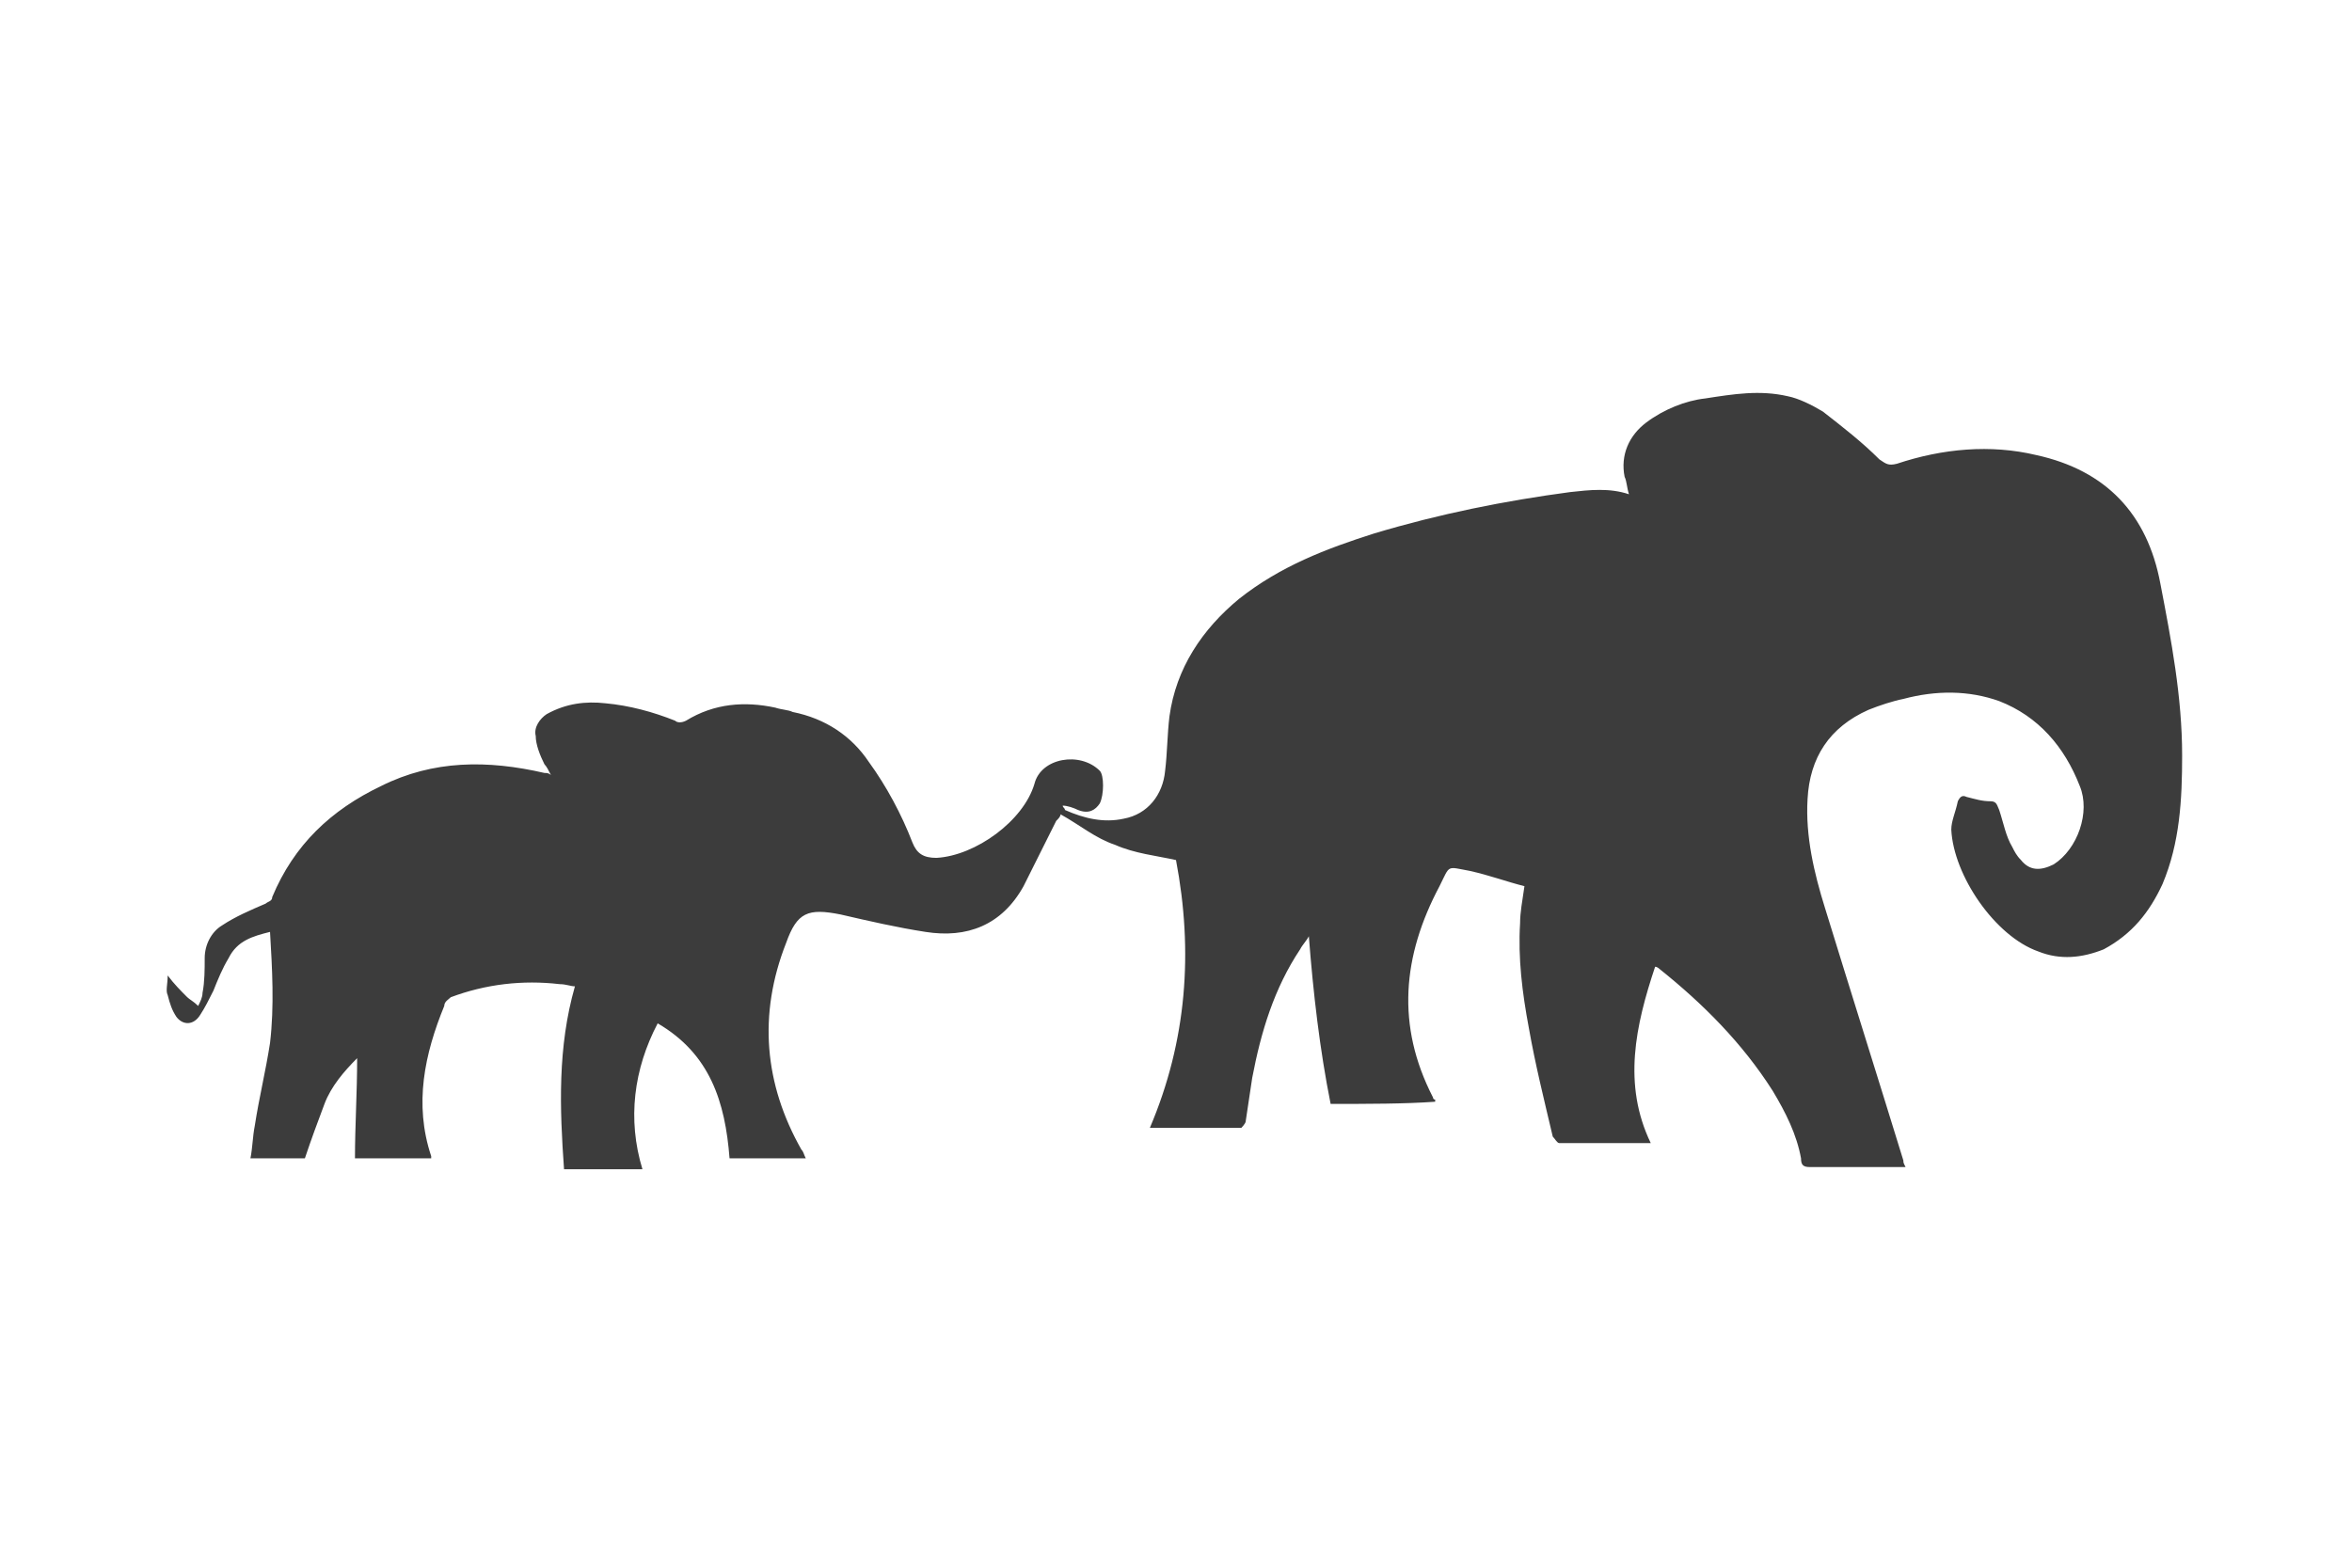<?xml version="1.0" encoding="utf-8"?>
<!-- Generator: Adobe Illustrator 23.0.1, SVG Export Plug-In . SVG Version: 6.00 Build 0)  -->
<svg version="1.1" id="Layer_1" xmlns="http://www.w3.org/2000/svg" xmlns:xlink="http://www.w3.org/1999/xlink" x="0px" y="0px"
	 viewBox="0 0 108 72" style="enable-background:new 0 0 108 72;" xml:space="preserve">
<style type="text/css">
	.st0{fill:#3C3C3C;}
</style>
<path class="st0" d="M61.1,50.7c-0.5-2.5-0.8-5.1-1-7.7c-0.1,0.2-0.3,0.4-0.4,0.6c-1.2,1.8-1.8,3.8-2.2,5.9c-0.1,0.7-0.2,1.3-0.3,2
	c0,0.1-0.2,0.3-0.2,0.3c-1.4,0-2.7,0-4.2,0c1.7-4,2-8.1,1.2-12.3c-0.9-0.2-1.9-0.3-2.8-0.7c-0.9-0.3-1.6-0.9-2.5-1.4
	c0,0.1-0.1,0.2-0.2,0.3c-0.5,1-1,2-1.5,3c-1,1.8-2.6,2.4-4.5,2.1c-1.3-0.2-2.6-0.5-3.9-0.8c-1.5-0.3-2-0.1-2.5,1.3
	c-1.3,3.3-1,6.5,0.7,9.5c0.1,0.1,0.1,0.2,0.2,0.4c-1.2,0-2.3,0-3.5,0c-0.2-2.6-0.9-4.8-3.3-6.2c-1.1,2.1-1.4,4.4-0.7,6.7
	c-1.2,0-2.4,0-3.6,0c-0.2-2.8-0.3-5.6,0.5-8.4c-0.2,0-0.4-0.1-0.7-0.1c-1.7-0.2-3.4,0-5,0.6c-0.1,0.1-0.3,0.2-0.3,0.4
	c-0.9,2.2-1.4,4.5-0.6,6.9c0,0,0,0.1,0,0.1c-1.1,0-2.2,0-3.5,0c0-1.5,0.1-3,0.1-4.6c-0.6,0.6-1.2,1.3-1.5,2.1
	c-0.3,0.8-0.6,1.6-0.9,2.5c-0.7,0-1.6,0-2.5,0c0.1-0.5,0.1-1,0.2-1.5c0.2-1.3,0.5-2.5,0.7-3.8c0.2-1.7,0.1-3.4,0-5.1
	c-0.8,0.2-1.5,0.4-1.9,1.2c-0.3,0.5-0.5,1-0.7,1.5c-0.2,0.4-0.4,0.8-0.6,1.1c-0.3,0.5-0.8,0.5-1.1,0.1c-0.2-0.3-0.3-0.6-0.4-1
	c-0.1-0.2,0-0.5,0-0.9c0.3,0.4,0.6,0.7,0.9,1c0.1,0.1,0.3,0.2,0.5,0.4c0.1-0.2,0.2-0.4,0.2-0.6c0.1-0.5,0.1-1.1,0.1-1.6
	c0-0.6,0.3-1.2,0.8-1.5c0.6-0.4,1.3-0.7,2-1c0.1-0.1,0.3-0.1,0.3-0.3c1-2.4,2.7-4,5-5.1c2.4-1.2,4.9-1.2,7.5-0.6
	c0.1,0,0.2,0,0.3,0.1c-0.1-0.2-0.2-0.4-0.3-0.5c-0.2-0.4-0.4-0.9-0.4-1.3c-0.1-0.4,0.2-0.8,0.5-1c0.9-0.5,1.8-0.6,2.7-0.5
	c1.1,0.1,2.2,0.4,3.2,0.8c0.1,0.1,0.3,0.1,0.5,0c1.3-0.8,2.7-0.9,4.1-0.6c0.3,0.1,0.6,0.1,0.8,0.2c1.5,0.3,2.7,1.1,3.5,2.3
	c0.8,1.1,1.5,2.4,2,3.7c0.2,0.5,0.5,0.7,1.1,0.7c1.8-0.1,4-1.7,4.5-3.4c0.3-1.2,2.1-1.5,3-0.6c0.2,0.2,0.2,1.1,0,1.5
	c-0.2,0.3-0.5,0.5-1,0.3c-0.2-0.1-0.5-0.2-0.7-0.2c0,0.1,0.1,0.1,0.1,0.2c0.9,0.4,1.8,0.6,2.7,0.4c1.1-0.2,1.8-1.1,1.9-2.2
	c0.1-0.8,0.1-1.7,0.2-2.5c0.3-2.2,1.5-4,3.2-5.4c1.9-1.5,4-2.3,6.2-3c3-0.9,6-1.5,9-1.9c0.9-0.1,1.8-0.2,2.7,0.1
	c-0.1-0.3-0.1-0.6-0.2-0.8c-0.2-1,0.2-1.9,1-2.5c0.8-0.6,1.8-1,2.7-1.1c1.3-0.2,2.5-0.4,3.8-0.1c0.5,0.1,1.1,0.4,1.6,0.7
	c0.9,0.7,1.8,1.4,2.6,2.2c0.3,0.2,0.4,0.3,0.8,0.2c2.1-0.7,4.3-0.9,6.4-0.4c3.2,0.7,5.1,2.7,5.7,5.9c0.5,2.6,1,5.2,1,7.9
	c0,2-0.1,4-0.9,5.9c-0.6,1.3-1.4,2.3-2.7,3c-1,0.4-2,0.5-3,0.1c-2-0.7-3.9-3.5-4-5.6c0-0.4,0.2-0.8,0.3-1.3c0.1-0.2,0.2-0.3,0.4-0.2
	c0.4,0.1,0.7,0.2,1.1,0.2c0.3,0,0.3,0.2,0.4,0.4c0.2,0.6,0.3,1.2,0.6,1.7c0.1,0.2,0.2,0.4,0.4,0.6c0.4,0.5,0.9,0.5,1.5,0.2
	c1.1-0.7,1.7-2.4,1.2-3.6c-0.7-1.8-1.9-3.2-3.7-3.9c-1.4-0.5-2.9-0.5-4.4-0.1c-0.5,0.1-1.1,0.3-1.6,0.5c-1.8,0.8-2.7,2.2-2.8,4.1
	c-0.1,1.7,0.3,3.4,0.8,5c1.2,3.9,2.4,7.7,3.6,11.6c0,0.1,0,0.1,0.1,0.3c-0.2,0-0.3,0-0.4,0c-1.3,0-2.7,0-4,0c-0.3,0-0.4-0.1-0.4-0.4
	c-0.2-1.1-0.7-2.1-1.3-3.1c-1.4-2.2-3.2-4-5.2-5.6c0,0-0.1-0.1-0.2-0.1c-0.9,2.7-1.5,5.4-0.2,8.1c-1.4,0-2.8,0-4.2,0
	c-0.1,0-0.2-0.2-0.3-0.3c-0.4-1.7-0.8-3.3-1.1-5c-0.3-1.6-0.5-3.2-0.4-4.8c0-0.5,0.1-1,0.2-1.7c-0.8-0.2-1.6-0.5-2.5-0.7
	c-1.1-0.2-0.9-0.3-1.4,0.7c-1.7,3.2-2,6.4-0.3,9.7c0,0,0,0.1,0.1,0.1c0,0,0,0.1,0,0.1C64.5,50.7,62.8,50.7,61.1,50.7z"/>
</svg>
